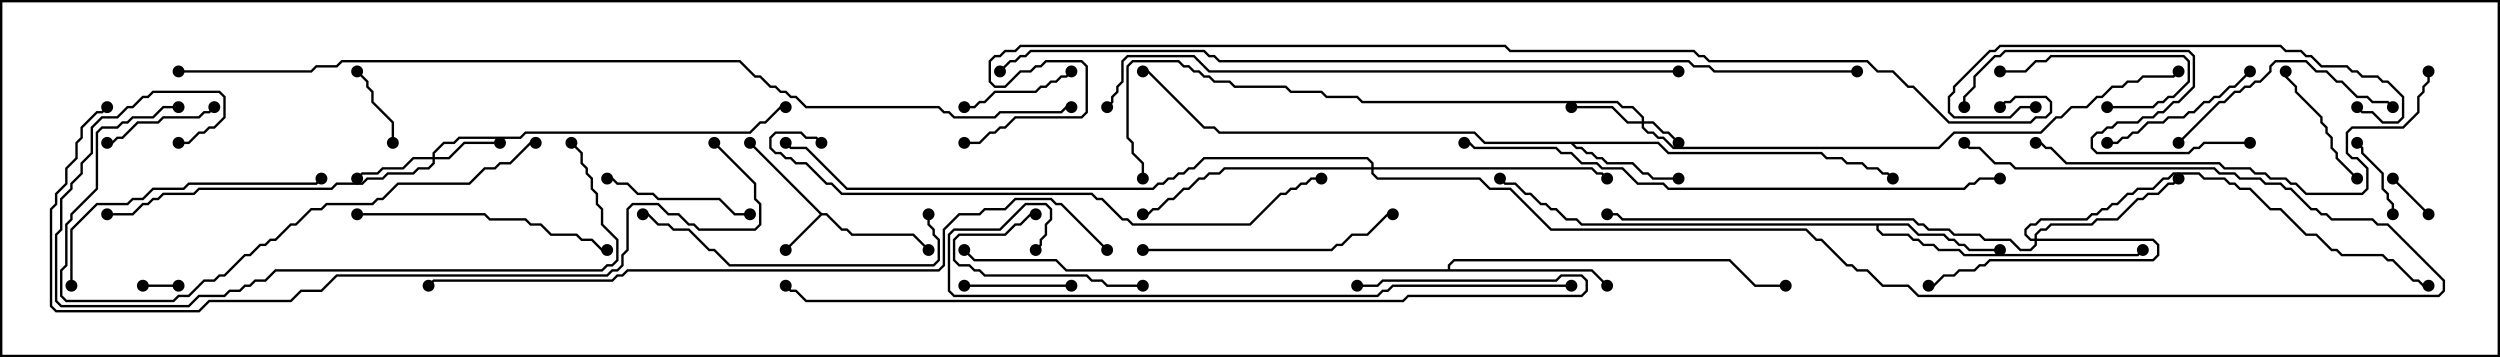 <svg version="1.1" width="105" height="15" xmlns="http://www.w3.org/2000/svg"><path d="M34.521,8.95L34.735,8.95L35.378,9.593L35.592,9.593L35.806,9.807L38.378,9.807L39.035,10.465L38.965,10.535L38.336,9.907L35.765,9.907L35.551,9.693L35.336,9.693L34.694,9.05L34.521,9.05L33.035,10.535L32.965,10.465L34.429,9L31.465,6.035L31.535,5.965z" stroke="none"/><path d="M69.664,5.95L70.092,6.379L76.521,6.379L76.735,6.593L77.378,6.593L77.592,6.807L78.235,6.807L78.449,7.021L78.878,7.021L79.092,7.236L79.306,7.236L79.535,7.465L79.465,7.535L79.265,7.336L79.051,7.336L78.836,7.121L78.408,7.121L78.194,6.907L77.551,6.907L77.336,6.693L76.694,6.693L76.479,6.479L70.051,6.479L69.622,6.05L66.121,6.05L66.235,6.164L66.449,6.164L66.664,6.379L66.878,6.379L67.092,6.593L67.306,6.593L67.521,6.807L68.592,6.807L69.021,7.236L69.235,7.236L69.449,7.45L70.5,7.45L70.5,7.55L69.408,7.55L69.194,7.336L68.979,7.336L68.551,6.907L67.479,6.907L67.265,6.693L67.051,6.693L66.836,6.479L66.622,6.479L66.408,6.264L66.194,6.264L65.979,6.05L62.336,6.05L61.908,5.621L51.194,5.621L50.979,5.407L50.551,5.407L48.194,3.05L48,3.05L48,2.95L48.235,2.95L50.592,5.307L51.021,5.307L51.235,5.521L61.949,5.521L62.378,5.95z" stroke="none"/><path d="M80.164,9.379L80.592,9.807L81.664,9.807L81.878,10.021L82.092,10.021L82.306,10.236L82.521,10.236L82.735,10.45L84,10.45L84,10.55L82.694,10.55L82.479,10.336L82.265,10.336L82.051,10.121L81.836,10.121L81.622,9.907L80.551,9.907L80.122,9.479L78.907,9.479L78.907,9.622L79.092,9.807L80.164,9.807L80.378,10.021L80.592,10.021L80.806,10.236L81.235,10.236L81.449,10.45L82.306,10.45L82.521,10.664L89.765,10.664L89.965,10.465L90.035,10.535L89.806,10.764L82.479,10.764L82.265,10.55L81.408,10.55L81.194,10.336L80.765,10.336L80.551,10.121L80.336,10.121L80.122,9.907L79.051,9.907L78.807,9.664L78.807,9.479L66.408,9.479L66.194,9.264L65.765,9.264L65.336,8.836L65.122,8.836L64.908,8.621L64.694,8.621L64.265,8.193L64.051,8.193L63.622,7.764L63.194,7.764L62.965,7.535L63.035,7.465L63.235,7.664L63.664,7.664L64.092,8.093L64.306,8.093L64.735,8.521L64.949,8.521L65.164,8.736L65.378,8.736L65.806,9.164L66.235,9.164L66.449,9.379z" stroke="none"/><path d="M60.807,11.307L60.807,11.122L61.051,10.879L72.664,10.879L73.735,11.95L75,11.95L75,12.05L73.694,12.05L72.622,10.979L61.092,10.979L60.907,11.164L60.907,11.307L66.878,11.307L67.535,11.965L67.465,12.035L66.836,11.407L44.765,11.407L44.336,10.979L40.908,10.979L40.465,10.535L40.535,10.465L40.949,10.879L44.378,10.879L44.806,11.307z" stroke="none"/><path d="M68.95,5.093L68.95,4.949L68.551,4.55L68.122,4.55L67.908,4.336L57.194,4.336L56.979,4.121L55.694,4.121L55.479,3.907L54.194,3.907L53.979,3.693L51.836,3.693L51.622,3.479L50.979,3.479L50.765,3.264L50.551,3.264L50.336,3.05L50.122,3.05L49.908,2.836L49.694,2.836L49.479,2.621L47.592,2.621L47.407,2.806L47.407,5.765L47.621,5.979L47.621,6.408L48.05,6.836L48.05,7.5L47.95,7.5L47.95,6.878L47.521,6.449L47.521,6.021L47.307,5.806L47.307,2.765L47.551,2.521L49.521,2.521L49.735,2.736L49.949,2.736L50.164,2.95L50.378,2.95L50.592,3.164L50.806,3.164L51.021,3.379L51.664,3.379L51.878,3.593L54.021,3.593L54.235,3.807L55.521,3.807L55.735,4.021L57.021,4.021L57.235,4.236L67.949,4.236L68.164,4.45L68.592,4.45L69.05,4.908L69.05,5.093L69.449,5.093L69.878,5.521L70.092,5.521L70.535,5.965L70.465,6.035L70.051,5.621L69.836,5.621L69.408,5.193L69.05,5.193L69.05,5.336L69.235,5.521L69.449,5.521L69.664,5.736L69.878,5.736L70.306,6.164L81.408,6.164L82.051,5.521L85.694,5.521L86.336,4.879L86.551,4.879L86.979,4.45L87.622,4.45L88.051,4.021L88.265,4.021L88.694,3.593L89.122,3.593L89.336,3.379L89.765,3.379L89.979,3.164L91.265,3.164L91.465,2.965L91.535,3.035L91.306,3.264L90.021,3.264L89.806,3.479L89.378,3.479L89.164,3.693L88.735,3.693L88.306,4.121L88.092,4.121L87.664,4.55L87.021,4.55L86.592,4.979L86.378,4.979L85.735,5.621L82.092,5.621L81.449,6.264L70.265,6.264L69.836,5.836L69.622,5.836L69.408,5.621L69.194,5.621L68.95,5.378L68.95,5.193L68.336,5.193L67.694,4.55L66,4.55L66,4.45L67.735,4.45L68.378,5.093z" stroke="none"/><path d="M18.164,6.593L18.164,6.408L18.622,5.95L19.051,5.95L19.265,5.736L21.836,5.736L22.051,5.521L31.479,5.521L31.908,5.093L32.122,5.093L32.765,4.45L33,4.45L33,4.55L32.806,4.55L32.164,5.193L31.949,5.193L31.521,5.621L22.092,5.621L21.878,5.836L19.306,5.836L19.092,6.05L18.664,6.05L18.264,6.449L18.264,6.593L18.836,6.593L19.479,5.95L21,5.95L21,6.05L19.521,6.05L18.878,6.693L18.264,6.693L18.264,6.878L18.021,7.121L17.592,7.121L17.378,7.336L16.306,7.336L16.092,7.55L15.449,7.55L15.235,7.764L14.164,7.764L13.949,7.979L8.378,7.979L8.164,8.193L6.878,8.193L6.664,8.407L6.449,8.407L6.235,8.621L6.021,8.621L5.592,9.05L4.5,9.05L4.5,8.95L5.551,8.95L5.979,8.521L6.194,8.521L6.408,8.307L6.622,8.307L6.836,8.093L8.122,8.093L8.336,7.879L13.908,7.879L14.122,7.664L15.194,7.664L15.408,7.45L16.051,7.45L16.265,7.236L17.336,7.236L17.551,7.021L17.979,7.021L18.164,6.836L18.164,6.693L17.378,6.693L16.949,7.121L16.092,7.121L15.878,7.336L15.235,7.336L15.035,7.535L14.965,7.465L15.194,7.236L15.836,7.236L16.051,7.021L16.908,7.021L17.336,6.593z" stroke="none"/><path d="M85.45,10.021L85.45,9.836L85.694,9.593L85.908,9.593L86.122,9.379L87.836,9.379L88.051,9.164L88.908,9.164L89.765,8.307L89.979,8.307L90.194,8.093L90.622,8.093L91.051,7.664L91.265,7.664L91.465,7.465L91.535,7.535L91.306,7.764L91.092,7.764L90.664,8.193L90.235,8.193L90.021,8.407L89.806,8.407L88.949,9.264L88.092,9.264L87.878,9.479L86.164,9.479L85.949,9.693L85.735,9.693L85.55,9.878L85.55,10.021L90.449,10.021L90.693,10.265L90.693,10.735L90.449,10.979L83.592,10.979L83.378,11.193L83.164,11.193L82.949,11.407L82.306,11.407L82.092,11.621L81.664,11.621L81.235,12.05L81,12.05L81,11.95L81.194,11.95L81.622,11.521L82.051,11.521L82.265,11.307L82.908,11.307L83.122,11.093L83.336,11.093L83.551,10.879L90.408,10.879L90.593,10.694L90.593,10.306L90.408,10.121L85.55,10.121L85.55,10.306L85.306,10.55L84.836,10.55L84.408,10.121L83.336,10.121L83.122,9.907L82.051,9.907L81.836,9.693L80.979,9.693L80.765,9.479L80.551,9.479L80.336,9.264L68.122,9.264L67.908,9.05L67.5,9.05L67.5,8.95L67.949,8.95L68.164,9.164L80.378,9.164L80.592,9.379L80.806,9.379L81.021,9.593L81.878,9.593L82.092,9.807L83.164,9.807L83.378,10.021L84.449,10.021L84.878,10.45L85.265,10.45L85.45,10.265L85.45,10.121L85.265,10.121L85.021,9.878L85.021,9.622L85.265,9.379L85.479,9.379L85.694,9.164L87.622,9.164L87.836,8.95L88.051,8.95L88.265,8.736L88.479,8.736L88.694,8.521L88.908,8.521L89.336,8.093L89.551,8.093L89.765,7.879L90.408,7.879L90.836,7.45L91.051,7.45L91.265,7.236L92.378,7.236L92.592,7.45L93.449,7.45L93.664,7.664L93.878,7.664L94.092,7.879L94.521,7.879L95.378,8.736L95.806,8.736L96.878,9.807L97.306,9.807L97.949,10.45L98.164,10.45L98.378,10.664L100.092,10.664L100.306,10.879L100.521,10.879L101.378,11.736L101.592,11.736L101.806,11.95L102,11.95L102,12.05L101.765,12.05L101.551,11.836L101.336,11.836L100.479,10.979L100.265,10.979L100.051,10.764L98.336,10.764L98.122,10.55L97.908,10.55L97.265,9.907L96.836,9.907L95.765,8.836L95.336,8.836L94.479,7.979L94.051,7.979L93.836,7.764L93.622,7.764L93.408,7.55L92.551,7.55L92.336,7.336L91.306,7.336L91.092,7.55L90.878,7.55L90.449,7.979L89.806,7.979L89.592,8.193L89.378,8.193L88.949,8.621L88.735,8.621L88.521,8.836L88.306,8.836L88.092,9.05L87.878,9.05L87.664,9.264L85.735,9.264L85.521,9.479L85.306,9.479L85.121,9.664L85.121,9.836L85.306,10.021z" stroke="none"/><path d="M57.593,7.021L57.593,6.878L57.408,6.693L50.592,6.693L50.164,7.121L49.949,7.121L49.735,7.336L49.521,7.336L49.306,7.55L49.092,7.55L48.878,7.764L48.664,7.764L48.449,7.979L35.551,7.979L33.836,6.264L33.194,6.264L32.965,6.035L33.035,5.965L33.235,6.164L33.878,6.164L35.592,7.879L48.408,7.879L48.622,7.664L48.836,7.664L49.051,7.45L49.265,7.45L49.479,7.236L49.694,7.236L49.908,7.021L50.122,7.021L50.551,6.593L57.449,6.593L57.693,6.836L57.693,7.021L66.878,7.021L67.092,7.236L67.306,7.236L67.535,7.465L67.465,7.535L67.265,7.336L67.051,7.336L66.836,7.121L57.693,7.121L57.693,7.265L57.878,7.45L62.164,7.45L62.592,7.879L63.449,7.879L65.164,9.593L75.878,9.593L76.306,10.021L76.521,10.021L77.592,11.093L77.806,11.093L78.021,11.307L78.449,11.307L79.092,11.95L80.164,11.95L80.592,12.379L102.408,12.379L102.593,12.194L102.593,11.806L100.265,9.479L99.836,9.479L99.622,9.264L97.908,9.264L97.694,9.05L97.479,9.05L97.265,8.836L97.051,8.836L96.194,7.979L95.979,7.979L95.765,7.764L95.122,7.764L94.908,7.55L94.051,7.55L93.836,7.336L93.194,7.336L92.979,7.121L84.622,7.121L84.408,6.907L83.765,6.907L83.122,6.264L82.694,6.264L82.465,6.035L82.535,5.965L82.735,6.164L83.164,6.164L83.806,6.807L84.449,6.807L84.664,7.021L93.021,7.021L93.235,7.236L93.878,7.236L94.092,7.45L94.949,7.45L95.164,7.664L95.806,7.664L96.021,7.879L96.235,7.879L97.092,8.736L97.306,8.736L97.521,8.95L97.735,8.95L97.949,9.164L99.664,9.164L99.878,9.379L100.306,9.379L102.693,11.765L102.693,12.235L102.449,12.479L80.551,12.479L80.122,12.05L79.051,12.05L78.408,11.407L77.979,11.407L77.765,11.193L77.551,11.193L76.479,10.121L76.265,10.121L75.836,9.693L65.122,9.693L63.408,7.979L62.551,7.979L62.122,7.55L57.836,7.55L57.593,7.306L57.593,7.121L51.449,7.121L51.235,7.336L50.806,7.336L50.592,7.55L50.378,7.55L49.949,7.979L49.735,7.979L49.306,8.407L49.092,8.407L48.664,8.836L48.449,8.836L48.235,9.05L48,9.05L48,8.95L48.194,8.95L48.408,8.736L48.622,8.736L49.051,8.307L49.265,8.307L49.694,7.879L49.908,7.879L50.336,7.45L50.551,7.45L50.765,7.236L51.194,7.236L51.408,7.021z" stroke="none"/><path d="M6,12.05L6,11.95L7.5,11.95L7.5,12.05z" stroke="none"/><path d="M102.035,8.965L101.965,9.035L100.465,7.535L100.535,7.465z" stroke="none"/><path d="M16.55,6L16.45,6L16.45,5.164L15.593,4.306L15.593,3.878L15.379,3.664L15.379,3.449L14.965,3.035L15.035,2.965L15.479,3.408L15.479,3.622L15.693,3.836L15.693,4.265L16.55,5.122z" stroke="none"/><path d="M100.55,9L100.45,9L100.45,8.592L100.236,8.378L100.236,8.164L100.021,7.949L100.021,7.306L99.164,6.449L99.164,6.235L98.965,6.035L99.035,5.965L99.264,6.194L99.264,6.408L100.121,7.265L100.121,7.908L100.336,8.122L100.336,8.336L100.55,8.551z" stroke="none"/><path d="M40.5,12.05L40.5,11.95L45,11.95L45,12.05z" stroke="none"/><path d="M44.965,2.965L45.035,3.035L44.806,3.264L44.592,3.264L44.378,3.479L44.164,3.479L43.949,3.693L43.735,3.693L43.521,3.907L41.806,3.907L41.378,4.336L41.164,4.336L40.949,4.55L40.5,4.55L40.5,4.45L40.908,4.45L41.122,4.236L41.336,4.236L41.765,3.807L43.479,3.807L43.694,3.593L43.908,3.593L44.122,3.379L44.336,3.379L44.551,3.164L44.765,3.164z" stroke="none"/><path d="M88.5,4.55L88.5,4.45L90.408,4.45L90.622,4.236L90.836,4.236L91.051,4.021L91.265,4.021L91.879,3.408L91.879,2.592L91.694,2.407L86.164,2.407L85.949,2.621L85.521,2.621L85.092,3.05L84,3.05L84,2.95L85.051,2.95L85.479,2.521L85.908,2.521L86.122,2.307L91.735,2.307L91.979,2.551L91.979,3.449L91.306,4.121L91.092,4.121L90.878,4.336L90.664,4.336L90.449,4.55z" stroke="none"/><path d="M4.5,6.05L4.5,5.95L4.694,5.95L4.908,5.736L5.122,5.736L5.765,5.093L6.622,5.093L6.836,4.879L8.336,4.879L8.551,4.664L8.765,4.664L8.965,4.465L9.035,4.535L8.806,4.764L8.592,4.764L8.378,4.979L6.878,4.979L6.664,5.193L5.806,5.193L5.164,5.836L4.949,5.836L4.735,6.05z" stroke="none"/><path d="M99.035,7.465L98.965,7.535L98.093,6.664L98.093,6.449L97.879,6.235L97.879,5.806L97.664,5.592L97.664,5.378L97.45,5.164L97.45,4.949L96.379,3.878L96.379,3.664L95.95,3.235L95.95,3L96.05,3L96.05,3.194L96.479,3.622L96.479,3.836L97.55,4.908L97.55,5.122L97.764,5.336L97.764,5.551L97.979,5.765L97.979,6.194L98.193,6.408L98.193,6.622z" stroke="none"/><path d="M48,11.95L48,12.05L46.479,12.05L46.265,11.836L45.836,11.836L45.622,11.621L41.336,11.621L41.122,11.407L40.908,11.407L40.694,11.193L40.265,11.193L40.021,10.949L40.021,10.051L40.265,9.807L42.194,9.807L42.622,9.379L42.836,9.379L43.265,8.95L43.5,8.95L43.5,9.05L43.306,9.05L42.878,9.479L42.664,9.479L42.235,9.907L40.306,9.907L40.121,10.092L40.121,10.908L40.306,11.093L40.735,11.093L40.949,11.307L41.164,11.307L41.378,11.521L45.664,11.521L45.878,11.736L46.306,11.736L46.521,11.95z" stroke="none"/><path d="M25.5,7.55L25.5,7.45L25.735,7.45L25.949,7.664L26.378,7.664L26.806,8.093L27.449,8.093L27.664,8.307L30.235,8.307L30.878,8.95L31.5,8.95L31.5,9.05L30.836,9.05L30.194,8.407L27.622,8.407L27.408,8.193L26.765,8.193L26.336,7.764L25.908,7.764L25.694,7.55z" stroke="none"/><path d="M94.465,2.965L94.535,3.035L93.878,3.693L93.664,3.693L93.235,4.121L93.021,4.121L92.806,4.336L92.592,4.336L92.164,4.764L91.949,4.764L91.735,4.979L91.092,4.979L90.878,5.193L90.235,5.193L89.806,5.621L89.592,5.621L89.378,5.836L89.164,5.836L88.949,6.05L88.5,6.05L88.5,5.95L88.908,5.95L89.122,5.736L89.336,5.736L89.551,5.521L89.765,5.521L90.194,5.093L90.836,5.093L91.051,4.879L91.694,4.879L91.908,4.664L92.122,4.664L92.551,4.236L92.765,4.236L92.979,4.021L93.194,4.021L93.622,3.593L93.836,3.593z" stroke="none"/><path d="M91.535,6.035L91.465,5.965L93.194,4.236L93.408,4.236L93.836,3.807L94.051,3.807L94.265,3.593L94.479,3.593L94.694,3.379L94.908,3.379L95.307,2.979L95.307,2.765L95.551,2.521L96.878,2.521L97.306,2.95L97.735,2.95L98.164,3.379L98.378,3.379L99.021,4.021L99.449,4.021L99.664,4.236L100.306,4.236L100.535,4.465L100.465,4.535L100.265,4.336L99.622,4.336L99.408,4.121L98.979,4.121L98.336,3.479L98.122,3.479L97.694,3.05L97.265,3.05L96.836,2.621L95.592,2.621L95.407,2.806L95.407,3.021L94.949,3.479L94.735,3.479L94.521,3.693L94.306,3.693L94.092,3.907L93.878,3.907L93.449,4.336L93.235,4.336z" stroke="none"/><path d="M15,9.05L15,8.95L20.378,8.95L20.592,9.164L22.092,9.164L22.306,9.379L22.735,9.379L23.164,9.807L24.235,9.807L24.449,10.021L24.878,10.021L25.306,10.45L25.5,10.45L25.5,10.55L25.265,10.55L24.836,10.121L24.408,10.121L24.194,9.907L23.122,9.907L22.694,9.479L22.265,9.479L22.051,9.264L20.551,9.264L20.336,9.05z" stroke="none"/><path d="M48,10.55L48,10.45L55.908,10.45L56.122,10.236L56.336,10.236L56.765,9.807L57.408,9.807L58.265,8.95L58.5,8.95L58.5,9.05L58.306,9.05L57.449,9.907L56.806,9.907L56.378,10.336L56.164,10.336L55.949,10.55z" stroke="none"/><path d="M3.05,12L2.95,12L2.95,9.622L4.051,8.521L5.336,8.521L5.551,8.307L5.979,8.307L6.408,7.879L7.694,7.879L7.908,7.664L13.265,7.664L13.465,7.465L13.535,7.535L13.306,7.764L7.949,7.764L7.735,7.979L6.449,7.979L6.021,8.407L5.592,8.407L5.378,8.621L4.092,8.621L3.05,9.664z" stroke="none"/><path d="M38.95,9L39.05,9L39.05,9.408L39.264,9.622L39.264,9.836L39.479,10.051L39.479,10.949L39.235,11.193L30.622,11.193L29.979,10.55L29.765,10.55L28.908,9.693L28.265,9.693L28.051,9.479L27.622,9.479L27.194,9.05L27,9.05L27,8.95L27.235,8.95L27.664,9.379L28.092,9.379L28.306,9.593L28.949,9.593L29.806,10.45L30.021,10.45L30.664,11.093L39.194,11.093L39.379,10.908L39.379,10.092L39.164,9.878L39.164,9.664L38.95,9.449z" stroke="none"/><path d="M94.5,5.95L94.5,6.05L92.592,6.05L92.378,6.264L92.164,6.264L91.949,6.479L88.051,6.479L87.807,6.235L87.807,5.765L88.051,5.521L88.265,5.521L88.479,5.307L88.694,5.307L88.908,5.093L89.765,5.093L89.979,4.879L90.408,4.879L90.622,4.664L90.836,4.664L91.265,4.236L91.479,4.236L92.093,3.622L92.093,2.378L91.908,2.193L84.235,2.193L84.021,2.407L83.806,2.407L82.979,3.235L82.979,3.664L82.55,4.092L82.55,4.5L82.45,4.5L82.45,4.051L82.879,3.622L82.879,3.194L83.765,2.307L83.979,2.307L84.194,2.093L91.949,2.093L92.193,2.336L92.193,3.664L91.521,4.336L91.306,4.336L90.878,4.764L90.664,4.764L90.449,4.979L90.021,4.979L89.806,5.193L88.949,5.193L88.735,5.407L88.521,5.407L88.306,5.621L88.092,5.621L87.907,5.806L87.907,6.194L88.092,6.379L91.908,6.379L92.122,6.164L92.336,6.164L92.551,5.95z" stroke="none"/><path d="M85.5,4.45L85.5,4.55L84.878,4.55L84.449,4.979L82.051,4.979L81.807,4.735L81.807,4.051L82.021,3.836L82.021,3.622L83.551,2.093L83.765,2.093L83.979,1.879L95.806,1.879L96.021,2.093L96.664,2.093L96.878,2.307L97.092,2.307L97.521,2.736L98.592,2.736L98.806,2.95L99.021,2.95L99.235,3.164L99.878,3.164L100.092,3.379L100.306,3.379L100.979,4.051L100.979,4.949L100.735,5.193L100.051,5.193L99.622,4.764L99.194,4.764L98.965,4.535L99.035,4.465L99.235,4.664L99.664,4.664L100.092,5.093L100.694,5.093L100.879,4.908L100.879,4.092L100.265,3.479L100.051,3.479L99.836,3.264L99.194,3.264L98.979,3.05L98.765,3.05L98.551,2.836L97.479,2.836L97.051,2.407L96.836,2.407L96.622,2.193L95.979,2.193L95.765,1.979L84.021,1.979L83.806,2.193L83.592,2.193L82.121,3.664L82.121,3.878L81.907,4.092L81.907,4.694L82.092,4.879L84.408,4.879L84.836,4.45z" stroke="none"/><path d="M7.5,4.45L7.5,4.55L6.878,4.55L6.449,4.979L5.592,4.979L5.378,5.193L5.164,5.193L4.949,5.407L4.306,5.407L4.121,5.592L4.121,7.949L3.05,9.021L3.05,9.235L2.836,9.449L2.836,11.164L2.621,11.378L2.621,12.408L2.806,12.593L7.265,12.593L7.479,12.379L7.908,12.379L8.551,11.736L8.979,11.736L9.194,11.521L9.408,11.521L10.265,10.664L10.479,10.664L10.908,10.236L11.122,10.236L11.336,10.021L11.551,10.021L12.194,9.379L12.408,9.379L13.051,8.736L13.479,8.736L13.694,8.521L15.622,8.521L15.836,8.307L16.051,8.307L16.694,7.664L19.694,7.664L20.336,7.021L20.765,7.021L20.979,6.807L21.408,6.807L22.265,5.95L22.5,5.95L22.5,6.05L22.306,6.05L21.449,6.907L21.021,6.907L20.806,7.121L20.378,7.121L19.735,7.764L16.735,7.764L16.092,8.407L15.878,8.407L15.664,8.621L13.735,8.621L13.521,8.836L13.092,8.836L12.449,9.479L12.235,9.479L11.592,10.121L11.378,10.121L11.164,10.336L10.949,10.336L10.521,10.764L10.306,10.764L9.449,11.621L9.235,11.621L9.021,11.836L8.592,11.836L7.949,12.479L7.521,12.479L7.306,12.693L2.765,12.693L2.521,12.449L2.521,11.336L2.736,11.122L2.736,9.408L2.95,9.194L2.95,8.979L4.021,7.908L4.021,5.551L4.265,5.307L4.908,5.307L5.122,5.093L5.336,5.093L5.551,4.879L6.408,4.879L6.836,4.45z" stroke="none"/><path d="M7.5,6.05L7.5,5.95L7.908,5.95L8.336,5.521L8.551,5.521L8.765,5.307L8.979,5.307L9.379,4.908L9.379,4.092L9.194,3.907L6.449,3.907L6.235,4.121L6.021,4.121L5.592,4.55L5.378,4.55L4.949,4.979L4.306,4.979L3.907,5.378L3.907,6.449L3.479,6.878L3.479,7.306L3.05,7.735L3.05,7.949L2.621,8.378L2.621,9.664L2.407,9.878L2.407,12.622L2.592,12.807L7.908,12.807L8.336,12.379L9.408,12.379L9.622,12.164L10.051,12.164L10.265,11.95L10.479,11.95L10.694,11.736L11.122,11.736L11.551,11.307L25.265,11.307L25.479,11.093L25.694,11.093L25.879,10.908L25.879,10.092L25.236,9.449L25.236,8.806L25.021,8.592L25.021,8.164L24.807,7.949L24.807,7.521L24.593,7.306L24.593,7.092L24.379,6.878L24.379,6.449L23.965,6.035L24.035,5.965L24.479,6.408L24.479,6.836L24.693,7.051L24.693,7.265L24.907,7.479L24.907,7.908L25.121,8.122L25.121,8.551L25.336,8.765L25.336,9.408L25.979,10.051L25.979,10.949L25.735,11.193L25.521,11.193L25.306,11.407L11.592,11.407L11.164,11.836L10.735,11.836L10.521,12.05L10.306,12.05L10.092,12.264L9.664,12.264L9.449,12.479L8.378,12.479L7.949,12.907L2.551,12.907L2.307,12.664L2.307,9.836L2.521,9.622L2.521,8.336L2.95,7.908L2.95,7.694L3.379,7.265L3.379,6.836L3.807,6.408L3.807,5.336L4.265,4.879L4.908,4.879L5.336,4.45L5.551,4.45L5.979,4.021L6.194,4.021L6.408,3.807L9.235,3.807L9.479,4.051L9.479,4.949L9.021,5.407L8.806,5.407L8.592,5.621L8.378,5.621L7.949,6.05z" stroke="none"/><path d="M101.95,3L102.05,3L102.05,3.449L101.836,3.664L101.836,3.878L101.621,4.092L101.621,4.735L100.949,5.407L98.806,5.407L98.621,5.592L98.621,6.408L98.806,6.593L99.021,6.593L99.479,7.051L99.479,7.949L99.235,8.193L96.836,8.193L96.408,7.764L96.194,7.764L95.979,7.55L95.336,7.55L95.122,7.336L94.694,7.336L94.479,7.121L93.408,7.121L93.194,6.907L86.765,6.907L86.122,6.264L85.908,6.264L85.694,6.05L85.5,6.05L85.5,5.95L85.735,5.95L85.949,6.164L86.164,6.164L86.806,6.807L93.235,6.807L93.449,7.021L94.521,7.021L94.735,7.236L95.164,7.236L95.378,7.45L96.021,7.45L96.235,7.664L96.449,7.664L96.878,8.093L99.194,8.093L99.379,7.908L99.379,7.092L98.979,6.693L98.765,6.693L98.521,6.449L98.521,5.551L98.765,5.307L100.908,5.307L101.521,4.694L101.521,4.051L101.736,3.836L101.736,3.622L101.95,3.408z" stroke="none"/><path d="M34.535,5.965L34.465,6.035L34.265,5.836L33.836,5.836L33.622,5.621L32.592,5.621L32.407,5.806L32.407,6.194L32.592,6.379L32.806,6.379L33.021,6.593L33.235,6.593L33.449,6.807L33.878,6.807L34.735,7.664L34.949,7.664L35.378,8.093L45.878,8.093L46.092,8.307L46.306,8.307L47.164,9.164L47.378,9.164L47.592,9.379L52.479,9.379L53.765,8.093L53.979,8.093L54.194,7.879L54.408,7.879L54.622,7.664L54.836,7.664L55.051,7.45L55.5,7.45L55.5,7.55L55.092,7.55L54.878,7.764L54.664,7.764L54.449,7.979L54.235,7.979L54.021,8.193L53.806,8.193L52.521,9.479L47.551,9.479L47.336,9.264L47.122,9.264L46.265,8.407L46.051,8.407L45.836,8.193L35.336,8.193L34.908,7.764L34.694,7.764L33.836,6.907L33.408,6.907L33.194,6.693L32.979,6.693L32.765,6.479L32.551,6.479L32.307,6.235L32.307,5.765L32.551,5.521L33.664,5.521L33.878,5.736L34.306,5.736z" stroke="none"/><path d="M66,11.95L66,12.05L58.521,12.05L58.306,12.264L58.092,12.264L57.878,12.479L40.051,12.479L39.807,12.235L39.807,9.836L40.051,9.593L41.979,9.593L43.051,8.521L43.949,8.521L44.193,8.765L44.193,9.235L43.979,9.449L43.979,9.878L43.764,10.092L43.764,10.306L43.535,10.535L43.465,10.465L43.664,10.265L43.664,10.051L43.879,9.836L43.879,9.408L44.093,9.194L44.093,8.806L43.908,8.621L43.092,8.621L42.021,9.693L40.092,9.693L39.907,9.878L39.907,12.194L40.092,12.379L57.836,12.379L58.051,12.164L58.265,12.164L58.479,11.95z" stroke="none"/><path d="M61.5,6.05L61.5,5.95L61.735,5.95L61.949,6.164L65.378,6.164L65.592,6.379L66.021,6.379L66.449,6.807L67.092,6.807L67.306,7.021L68.164,7.021L68.806,7.664L69.878,7.664L70.092,7.879L82.479,7.879L82.694,7.664L82.908,7.664L83.122,7.45L84,7.45L84,7.55L83.164,7.55L82.949,7.764L82.735,7.764L82.521,7.979L70.051,7.979L69.836,7.764L68.765,7.764L68.122,7.121L67.265,7.121L67.051,6.907L66.408,6.907L65.979,6.479L65.551,6.479L65.336,6.264L61.908,6.264L61.694,6.05z" stroke="none"/><path d="M57,12.05L57,11.95L57.836,11.95L58.051,11.736L65.336,11.736L65.551,11.521L66.449,11.521L66.693,11.765L66.693,12.235L66.449,12.479L59.164,12.479L58.949,12.693L33.836,12.693L33.408,12.264L33.194,12.264L32.965,12.035L33.035,11.965L33.235,12.164L33.449,12.164L33.878,12.593L58.908,12.593L59.122,12.379L66.408,12.379L66.593,12.194L66.593,11.806L66.408,11.621L65.592,11.621L65.378,11.836L58.092,11.836L57.878,12.05z" stroke="none"/><path d="M70.5,2.95L70.5,3.05L50.765,3.05L50.122,2.407L47.378,2.407L47.193,2.592L47.193,3.449L46.979,3.664L46.979,3.878L46.764,4.092L46.764,4.306L46.535,4.535L46.465,4.465L46.664,4.265L46.664,4.051L46.879,3.836L46.879,3.622L47.093,3.408L47.093,2.551L47.336,2.307L50.164,2.307L50.806,2.95z" stroke="none"/><path d="M29.965,6.035L30.035,5.965L31.764,7.694L31.764,8.336L31.979,8.551L31.979,9.449L31.735,9.693L29.336,9.693L29.122,9.479L28.908,9.479L28.479,9.05L28.051,9.05L27.622,8.621L26.592,8.621L26.407,8.806L26.407,10.521L26.193,10.735L26.193,11.164L25.949,11.407L25.735,11.407L25.521,11.621L14.164,11.621L13.521,12.264L12.664,12.264L12.235,12.693L8.806,12.693L8.378,13.121L2.336,13.121L2.093,12.878L2.093,8.765L2.307,8.551L2.307,8.122L2.736,7.694L2.736,7.051L3.164,6.622L3.164,5.979L3.379,5.765L3.379,5.336L4.051,4.664L4.265,4.664L4.465,4.465L4.535,4.535L4.306,4.764L4.092,4.764L3.479,5.378L3.479,5.806L3.264,6.021L3.264,6.664L2.836,7.092L2.836,7.735L2.407,8.164L2.407,8.592L2.193,8.806L2.193,12.836L2.378,13.021L8.336,13.021L8.765,12.593L12.194,12.593L12.622,12.164L13.479,12.164L14.122,11.521L25.479,11.521L25.694,11.307L25.908,11.307L26.093,11.122L26.093,10.694L26.307,10.479L26.307,8.765L26.551,8.521L27.664,8.521L28.092,8.95L28.521,8.95L28.949,9.379L29.164,9.379L29.378,9.593L31.694,9.593L31.879,9.408L31.879,8.592L31.664,8.378L31.664,7.735z" stroke="none"/><path d="M46.535,10.465L46.465,10.535L44.551,8.621L44.336,8.621L44.122,8.407L42.664,8.407L42.235,8.836L41.378,8.836L41.164,9.05L40.306,9.05L39.693,9.664L39.693,11.164L39.449,11.407L26.378,11.407L26.164,11.621L25.949,11.621L25.735,11.836L18.235,11.836L18.035,12.035L17.965,11.965L18.194,11.736L25.694,11.736L25.908,11.521L26.122,11.521L26.336,11.307L39.408,11.307L39.593,11.122L39.593,9.622L40.265,8.95L41.122,8.95L41.336,8.736L42.194,8.736L42.622,8.307L44.164,8.307L44.378,8.521L44.592,8.521z" stroke="none"/><path d="M78,2.95L78,3.05L71.979,3.05L71.765,2.836L71.122,2.836L70.908,2.621L51.194,2.621L50.979,2.407L50.765,2.407L50.551,2.193L43.306,2.193L43.092,2.407L42.878,2.407L42.664,2.621L42.449,2.621L42.035,3.035L41.965,2.965L42.408,2.521L42.622,2.521L42.836,2.307L43.051,2.307L43.265,2.093L50.592,2.093L50.806,2.307L51.021,2.307L51.235,2.521L70.949,2.521L71.164,2.736L71.806,2.736L72.021,2.95z" stroke="none"/><path d="M7.5,3.05L7.5,2.95L13.051,2.95L13.265,2.736L14.122,2.736L14.336,2.521L31.092,2.521L31.735,3.164L31.949,3.164L32.378,3.593L32.592,3.593L32.806,3.807L33.021,3.807L33.235,4.021L33.449,4.021L33.878,4.45L39.449,4.45L39.664,4.664L39.878,4.664L40.092,4.879L41.765,4.879L41.979,4.664L44.551,4.664L44.765,4.45L45,4.45L45,4.55L44.806,4.55L44.592,4.764L42.021,4.764L41.806,4.979L40.051,4.979L39.836,4.764L39.622,4.764L39.408,4.55L33.836,4.55L33.408,4.121L33.194,4.121L32.979,3.907L32.765,3.907L32.551,3.693L32.336,3.693L31.908,3.264L31.694,3.264L31.051,2.621L14.378,2.621L14.164,2.836L13.306,2.836L13.092,3.05z" stroke="none"/><path d="M84.035,4.535L83.965,4.465L84.194,4.236L84.408,4.236L84.622,4.021L85.949,4.021L86.193,4.265L86.193,4.735L85.949,4.979L85.521,4.979L85.306,5.193L81.836,5.193L80.336,3.693L80.122,3.693L79.479,3.05L78.836,3.05L78.408,2.621L71.765,2.621L71.551,2.407L71.336,2.407L71.122,2.193L63.408,2.193L63.194,1.979L42.878,1.979L42.664,2.193L42.235,2.193L42.021,2.407L41.806,2.407L41.621,2.592L41.621,3.408L41.806,3.593L42.194,3.593L42.836,2.95L43.265,2.95L43.479,2.736L43.694,2.736L43.908,2.521L45.449,2.521L45.693,2.765L45.693,4.735L45.449,4.979L42.664,4.979L42.235,5.407L42.021,5.407L41.806,5.621L41.592,5.621L41.164,6.05L40.5,6.05L40.5,5.95L41.122,5.95L41.551,5.521L41.765,5.521L41.979,5.307L42.194,5.307L42.622,4.879L45.408,4.879L45.593,4.694L45.593,2.806L45.408,2.621L43.949,2.621L43.735,2.836L43.521,2.836L43.306,3.05L42.878,3.05L42.235,3.693L41.765,3.693L41.521,3.449L41.521,2.551L41.765,2.307L41.979,2.307L42.194,2.093L42.622,2.093L42.836,1.879L63.235,1.879L63.449,2.093L71.164,2.093L71.378,2.307L71.592,2.307L71.806,2.521L78.449,2.521L78.878,2.95L79.521,2.95L80.164,3.593L80.378,3.593L81.878,5.093L85.265,5.093L85.479,4.879L85.908,4.879L86.093,4.694L86.093,4.306L85.908,4.121L84.664,4.121L84.449,4.336L84.235,4.336z" stroke="none"/><circle cx="33" cy="10.5" r="0.25" stroke-width="0" fill="#000" /><circle cx="31.5" cy="6" r="0.25" stroke-width="0" fill="#000" /><circle cx="39" cy="10.5" r="0.25" stroke-width="0" fill="#000" /><circle cx="70.5" cy="7.5" r="0.25" stroke-width="0" fill="#000" /><circle cx="79.5" cy="7.5" r="0.25" stroke-width="0" fill="#000" /><circle cx="48" cy="3" r="0.25" stroke-width="0" fill="#000" /><circle cx="84" cy="10.5" r="0.25" stroke-width="0" fill="#000" /><circle cx="90" cy="10.5" r="0.25" stroke-width="0" fill="#000" /><circle cx="63" cy="7.5" r="0.25" stroke-width="0" fill="#000" /><circle cx="67.5" cy="12" r="0.25" stroke-width="0" fill="#000" /><circle cx="75" cy="12" r="0.25" stroke-width="0" fill="#000" /><circle cx="40.5" cy="10.5" r="0.25" stroke-width="0" fill="#000" /><circle cx="70.5" cy="6" r="0.25" stroke-width="0" fill="#000" /><circle cx="66" cy="4.5" r="0.25" stroke-width="0" fill="#000" /><circle cx="48" cy="7.5" r="0.25" stroke-width="0" fill="#000" /><circle cx="91.5" cy="3" r="0.25" stroke-width="0" fill="#000" /><circle cx="21" cy="6" r="0.25" stroke-width="0" fill="#000" /><circle cx="15" cy="7.5" r="0.25" stroke-width="0" fill="#000" /><circle cx="4.5" cy="9" r="0.25" stroke-width="0" fill="#000" /><circle cx="33" cy="4.5" r="0.25" stroke-width="0" fill="#000" /><circle cx="81" cy="12" r="0.25" stroke-width="0" fill="#000" /><circle cx="91.5" cy="7.5" r="0.25" stroke-width="0" fill="#000" /><circle cx="102" cy="12" r="0.25" stroke-width="0" fill="#000" /><circle cx="67.5" cy="9" r="0.25" stroke-width="0" fill="#000" /><circle cx="48" cy="9" r="0.25" stroke-width="0" fill="#000" /><circle cx="67.5" cy="7.5" r="0.25" stroke-width="0" fill="#000" /><circle cx="33" cy="6" r="0.25" stroke-width="0" fill="#000" /><circle cx="82.5" cy="6" r="0.25" stroke-width="0" fill="#000" /><circle cx="6" cy="12" r="0.25" stroke-width="0" fill="#000" /><circle cx="7.5" cy="12" r="0.25" stroke-width="0" fill="#000" /><circle cx="102" cy="9" r="0.25" stroke-width="0" fill="#000" /><circle cx="100.5" cy="7.5" r="0.25" stroke-width="0" fill="#000" /><circle cx="16.5" cy="6" r="0.25" stroke-width="0" fill="#000" /><circle cx="15" cy="3" r="0.25" stroke-width="0" fill="#000" /><circle cx="100.5" cy="9" r="0.25" stroke-width="0" fill="#000" /><circle cx="99" cy="6" r="0.25" stroke-width="0" fill="#000" /><circle cx="40.5" cy="12" r="0.25" stroke-width="0" fill="#000" /><circle cx="45" cy="12" r="0.25" stroke-width="0" fill="#000" /><circle cx="45" cy="3" r="0.25" stroke-width="0" fill="#000" /><circle cx="40.5" cy="4.5" r="0.25" stroke-width="0" fill="#000" /><circle cx="88.5" cy="4.5" r="0.25" stroke-width="0" fill="#000" /><circle cx="84" cy="3" r="0.25" stroke-width="0" fill="#000" /><circle cx="4.5" cy="6" r="0.25" stroke-width="0" fill="#000" /><circle cx="9" cy="4.5" r="0.25" stroke-width="0" fill="#000" /><circle cx="99" cy="7.5" r="0.25" stroke-width="0" fill="#000" /><circle cx="96" cy="3" r="0.25" stroke-width="0" fill="#000" /><circle cx="48" cy="12" r="0.25" stroke-width="0" fill="#000" /><circle cx="43.5" cy="9" r="0.25" stroke-width="0" fill="#000" /><circle cx="25.5" cy="7.5" r="0.25" stroke-width="0" fill="#000" /><circle cx="31.5" cy="9" r="0.25" stroke-width="0" fill="#000" /><circle cx="94.5" cy="3" r="0.25" stroke-width="0" fill="#000" /><circle cx="88.5" cy="6" r="0.25" stroke-width="0" fill="#000" /><circle cx="91.5" cy="6" r="0.25" stroke-width="0" fill="#000" /><circle cx="100.5" cy="4.5" r="0.25" stroke-width="0" fill="#000" /><circle cx="15" cy="9" r="0.25" stroke-width="0" fill="#000" /><circle cx="25.5" cy="10.5" r="0.25" stroke-width="0" fill="#000" /><circle cx="48" cy="10.5" r="0.25" stroke-width="0" fill="#000" /><circle cx="58.5" cy="9" r="0.25" stroke-width="0" fill="#000" /><circle cx="3" cy="12" r="0.25" stroke-width="0" fill="#000" /><circle cx="13.5" cy="7.5" r="0.25" stroke-width="0" fill="#000" /><circle cx="39" cy="9" r="0.25" stroke-width="0" fill="#000" /><circle cx="27" cy="9" r="0.25" stroke-width="0" fill="#000" /><circle cx="94.5" cy="6" r="0.25" stroke-width="0" fill="#000" /><circle cx="82.5" cy="4.5" r="0.25" stroke-width="0" fill="#000" /><circle cx="85.5" cy="4.5" r="0.25" stroke-width="0" fill="#000" /><circle cx="99" cy="4.5" r="0.25" stroke-width="0" fill="#000" /><circle cx="7.5" cy="4.5" r="0.25" stroke-width="0" fill="#000" /><circle cx="22.5" cy="6" r="0.25" stroke-width="0" fill="#000" /><circle cx="7.5" cy="6" r="0.25" stroke-width="0" fill="#000" /><circle cx="24" cy="6" r="0.25" stroke-width="0" fill="#000" /><circle cx="102" cy="3" r="0.25" stroke-width="0" fill="#000" /><circle cx="85.5" cy="6" r="0.25" stroke-width="0" fill="#000" /><circle cx="34.5" cy="6" r="0.25" stroke-width="0" fill="#000" /><circle cx="55.5" cy="7.5" r="0.25" stroke-width="0" fill="#000" /><circle cx="66" cy="12" r="0.25" stroke-width="0" fill="#000" /><circle cx="43.5" cy="10.5" r="0.25" stroke-width="0" fill="#000" /><circle cx="61.5" cy="6" r="0.25" stroke-width="0" fill="#000" /><circle cx="84" cy="7.5" r="0.25" stroke-width="0" fill="#000" /><circle cx="57" cy="12" r="0.25" stroke-width="0" fill="#000" /><circle cx="33" cy="12" r="0.25" stroke-width="0" fill="#000" /><circle cx="70.5" cy="3" r="0.25" stroke-width="0" fill="#000" /><circle cx="46.5" cy="4.5" r="0.25" stroke-width="0" fill="#000" /><circle cx="30" cy="6" r="0.25" stroke-width="0" fill="#000" /><circle cx="4.5" cy="4.5" r="0.25" stroke-width="0" fill="#000" /><circle cx="46.5" cy="10.5" r="0.25" stroke-width="0" fill="#000" /><circle cx="18" cy="12" r="0.25" stroke-width="0" fill="#000" /><circle cx="78" cy="3" r="0.25" stroke-width="0" fill="#000" /><circle cx="42" cy="3" r="0.25" stroke-width="0" fill="#000" /><circle cx="7.5" cy="3" r="0.25" stroke-width="0" fill="#000" /><circle cx="45" cy="4.5" r="0.25" stroke-width="0" fill="#000" /><circle cx="84" cy="4.5" r="0.25" stroke-width="0" fill="#000" /><circle cx="40.5" cy="6" r="0.25" stroke-width="0" fill="#000" /><rect x="0" y="0" width="105" height="15" stroke-width="0.2" stroke="#000" fill="none" /></svg>